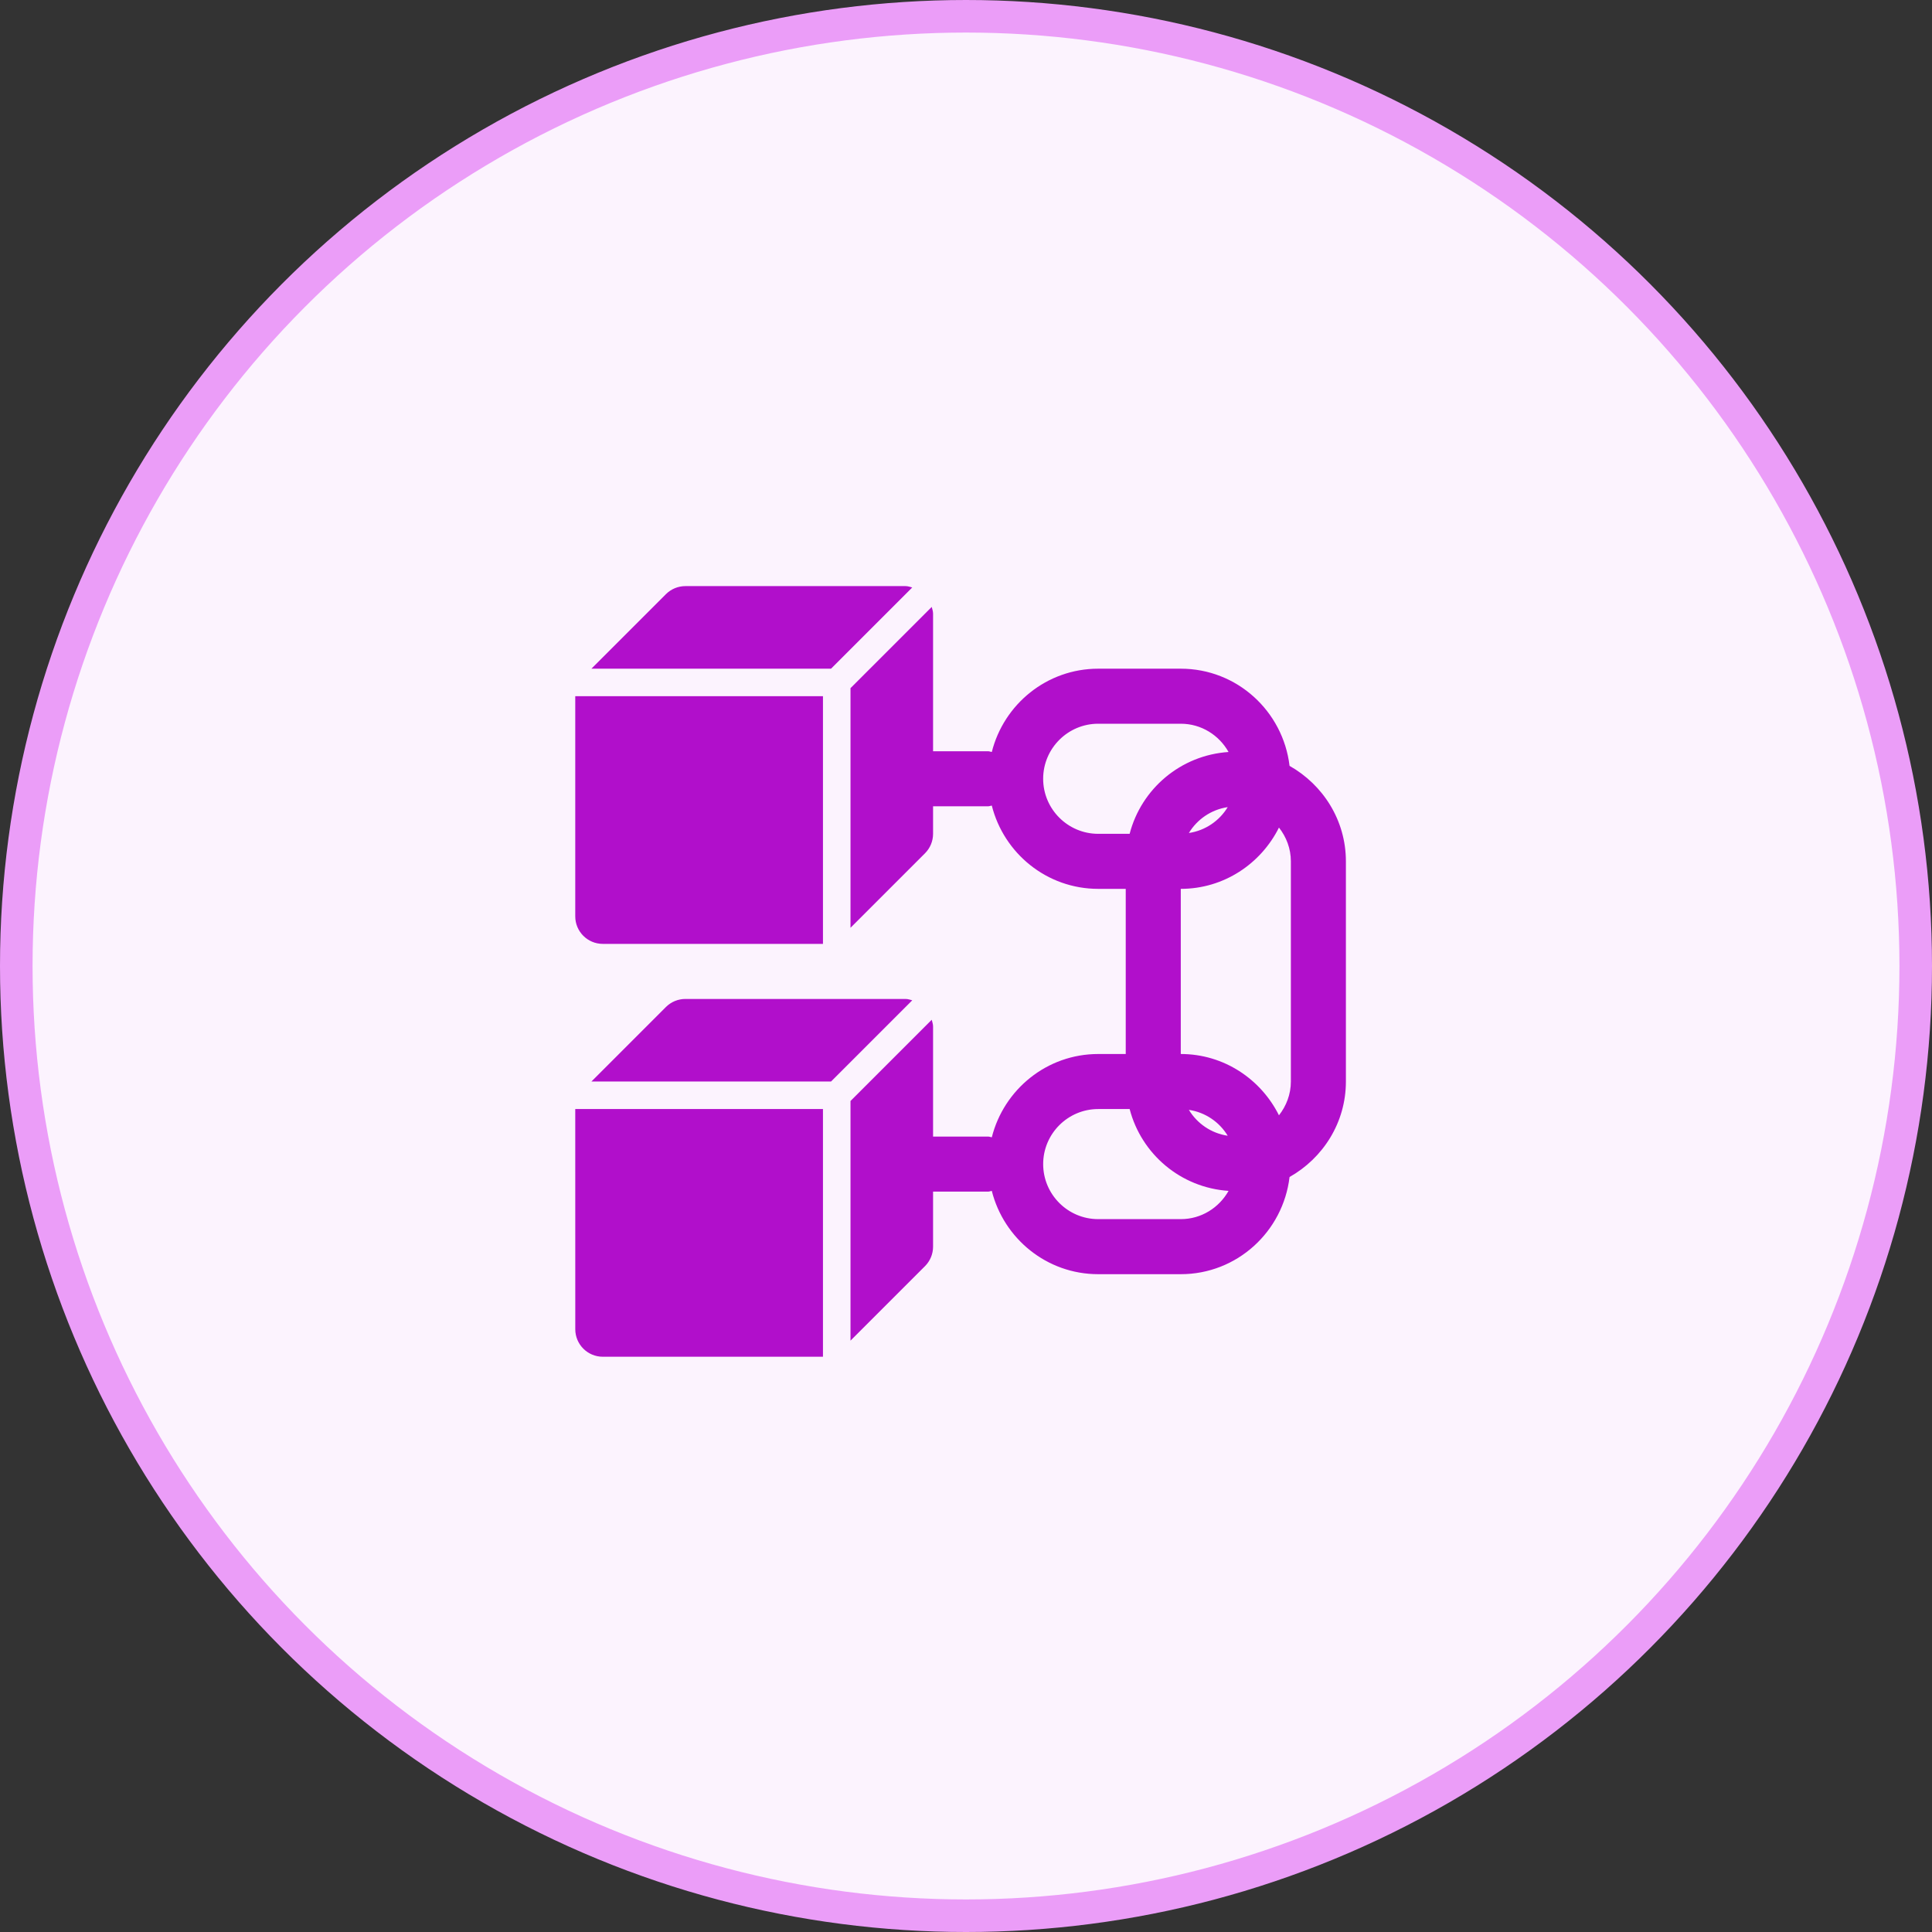 <svg width="178" height="178" viewBox="0 0 178 178" fill="none" xmlns="http://www.w3.org/2000/svg">
<rect x="0" y="0" width="178" height="178" fill="#333333" stroke="none"/>
<circle cx="89" cy="89" r="87.5" fill="#FCF3FE" stroke="#EB9DF8" stroke-width="3"/>
<path d="M83.429 92.036H63.145C62.472 92.036 61.828 92.304 61.352 92.779L54.488 99.643H76.566L84.049 92.16C83.845 92.108 83.65 92.036 83.43 92.036L83.429 92.036Z" fill="#B10FCB"/>
<path d="M53.002 122.464C53.002 123.865 54.137 125 55.538 125H75.822V102.178H53L53.002 122.464Z" fill="#B10FCB"/>
<path d="M84.048 54.125C83.844 54.073 83.649 54 83.429 54H63.145C62.472 54 61.828 54.268 61.352 54.743L54.488 61.607H76.566L84.048 54.125Z" fill="#B10FCB"/>
<path d="M55.538 86.964H75.822V64.142H53V84.426C53 85.828 54.136 86.962 55.536 86.962L55.538 86.964Z" fill="#B10FCB"/>
<path d="M118.81 70.56C118.212 65.532 113.973 61.608 108.788 61.608H101.181C96.444 61.608 92.486 64.885 91.377 69.283C91.26 69.267 91.158 69.215 91.037 69.215H85.966V56.536C85.966 56.317 85.894 56.121 85.842 55.918L78.359 63.401V85.479L85.223 78.615C85.698 78.139 85.966 77.496 85.966 76.822V74.286H91.037C91.157 74.286 91.26 74.234 91.376 74.218C92.486 78.617 96.443 81.893 101.181 81.893H103.717V97.108H101.181C96.444 97.108 92.486 100.385 91.377 104.783C91.26 104.767 91.158 104.715 91.037 104.715H85.966V94.572C85.966 94.352 85.894 94.157 85.842 93.954L78.359 101.437V123.516L85.223 116.652C85.698 116.176 85.966 115.532 85.966 114.858V109.787H91.037C91.157 109.787 91.26 109.735 91.376 109.719C92.486 114.117 96.443 117.394 101.181 117.394H108.788C113.973 117.394 118.213 113.469 118.81 108.441C121.892 106.7 124.001 103.431 124.001 99.644V79.359C124.001 75.572 121.892 72.303 118.81 70.561L118.81 70.56ZM101.181 76.822C98.384 76.822 96.109 74.546 96.109 71.751C96.109 68.955 98.384 66.679 101.181 66.679H108.788C110.684 66.679 112.32 67.737 113.19 69.283C108.781 69.577 105.155 72.671 104.076 76.822L101.181 76.822ZM113.112 74.362C112.347 75.625 111.054 76.519 109.534 76.746C110.3 75.483 111.592 74.589 113.112 74.362ZM108.788 112.322H101.181C98.384 112.322 96.11 110.046 96.11 107.251C96.11 104.455 98.384 102.179 101.181 102.179H104.077C105.156 106.33 108.781 109.425 113.191 109.719C112.321 111.264 110.684 112.322 108.788 112.322V112.322ZM109.534 102.254C111.054 102.481 112.347 103.375 113.112 104.639C111.592 104.412 110.3 103.518 109.534 102.254ZM118.931 99.644C118.931 100.822 118.51 101.894 117.834 102.756C116.169 99.423 112.759 97.108 108.788 97.108V81.893C112.759 81.893 116.17 79.578 117.834 76.246C118.51 77.108 118.931 78.179 118.931 79.358V99.644Z" fill="#B10FCB"/>
</svg>
